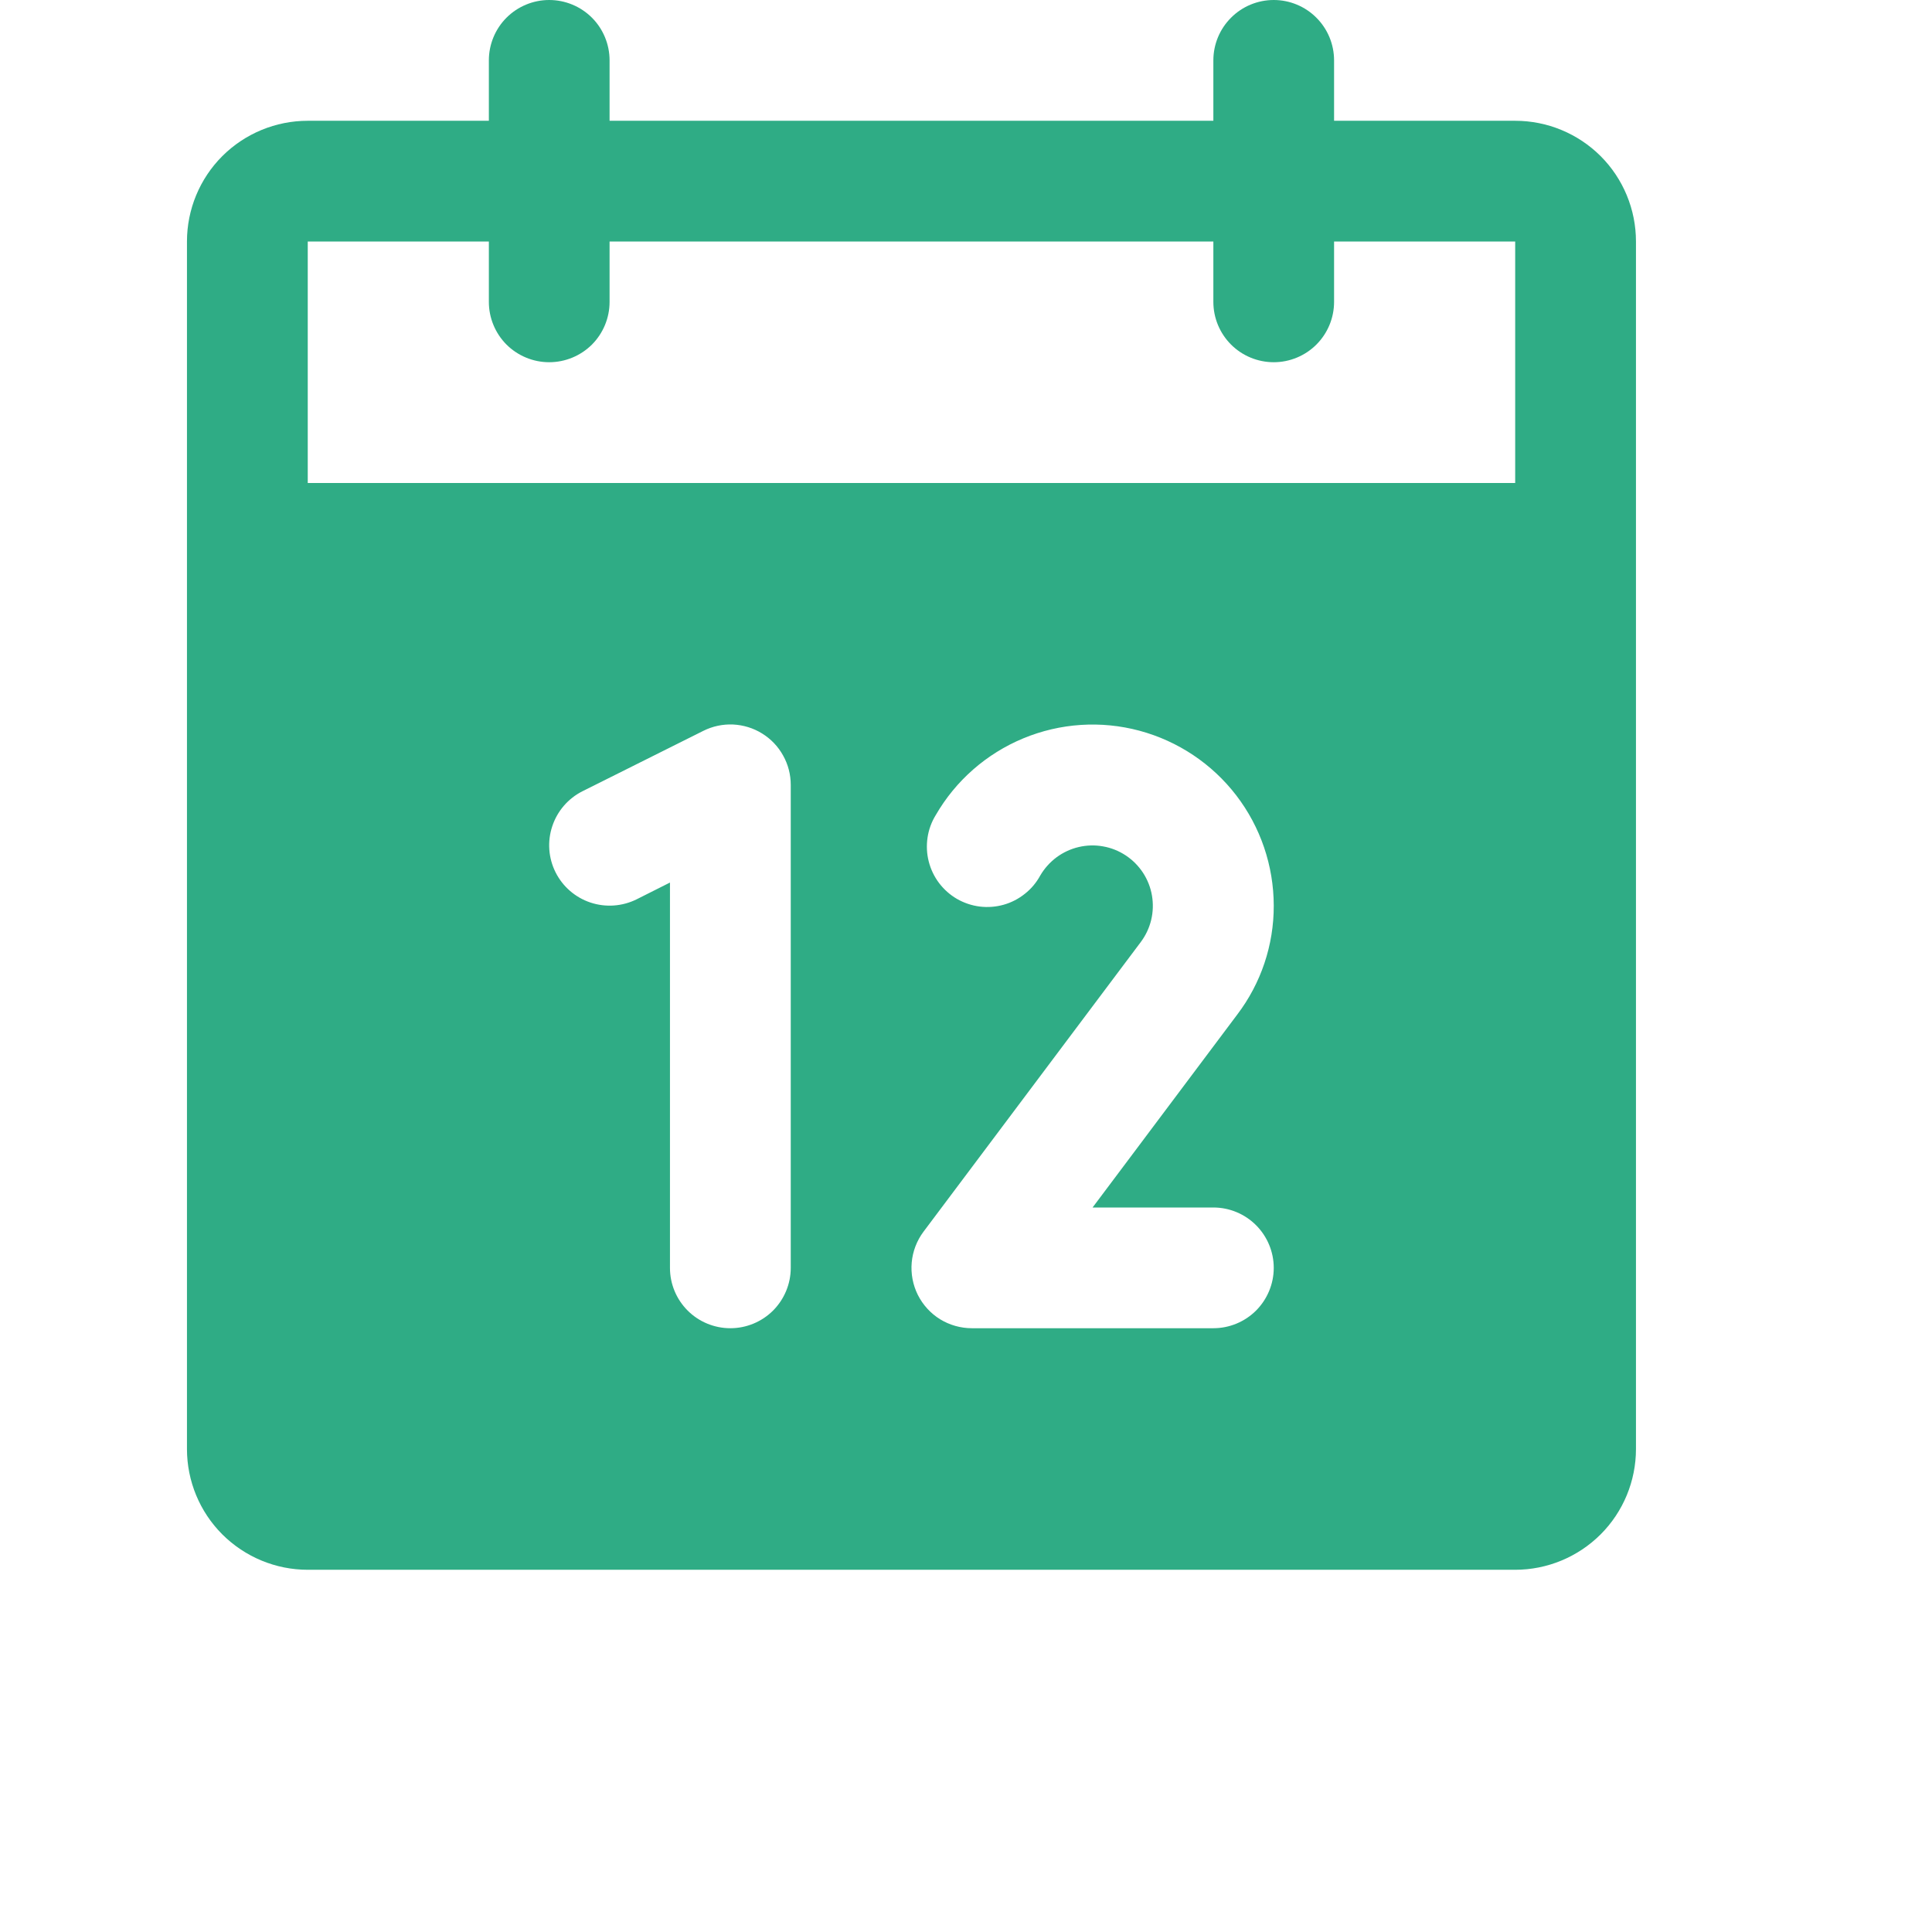 <svg viewBox="0 0 31 31" fill="none" xmlns="http://www.w3.org/2000/svg">
<path d="M24.312 1.938H21.406V0.969C21.406 0.712 21.304 0.465 21.122 0.284C20.941 0.102 20.694 0 20.438 0C20.181 0 19.934 0.102 19.753 0.284C19.571 0.465 19.469 0.712 19.469 0.969V1.938H9.781V0.969C9.781 0.712 9.679 0.465 9.498 0.284C9.316 0.102 9.069 0 8.812 0C8.556 0 8.309 0.102 8.127 0.284C7.946 0.465 7.844 0.712 7.844 0.969V1.938H4.938C4.424 1.938 3.931 2.142 3.567 2.505C3.204 2.868 3 3.361 3 3.875V23.25C3 23.764 3.204 24.257 3.567 24.62C3.931 24.983 4.424 25.188 4.938 25.188H24.312C24.826 25.188 25.319 24.983 25.683 24.62C26.046 24.257 26.25 23.764 26.25 23.25V3.875C26.25 3.361 26.046 2.868 25.683 2.505C25.319 2.142 24.826 1.938 24.312 1.938ZM12.688 20.344C12.688 20.601 12.585 20.847 12.404 21.029C12.222 21.21 11.976 21.312 11.719 21.312C11.462 21.312 11.215 21.21 11.034 21.029C10.852 20.847 10.75 20.601 10.75 20.344V14.161L10.215 14.43C9.985 14.544 9.719 14.563 9.475 14.482C9.231 14.401 9.029 14.226 8.914 13.996C8.799 13.766 8.78 13.5 8.862 13.256C8.943 13.012 9.118 12.81 9.348 12.695L11.285 11.727C11.433 11.653 11.597 11.618 11.762 11.625C11.927 11.633 12.088 11.682 12.228 11.769C12.369 11.856 12.485 11.977 12.565 12.122C12.646 12.266 12.688 12.428 12.688 12.594V20.344ZM19.469 19.375C19.726 19.375 19.972 19.477 20.154 19.659C20.335 19.84 20.438 20.087 20.438 20.344C20.438 20.601 20.335 20.847 20.154 21.029C19.972 21.21 19.726 21.312 19.469 21.312H15.594C15.414 21.312 15.238 21.262 15.084 21.168C14.931 21.073 14.808 20.938 14.727 20.777C14.647 20.616 14.613 20.436 14.629 20.257C14.645 20.078 14.711 19.906 14.819 19.762L18.304 15.116C18.383 15.011 18.44 14.89 18.471 14.762C18.502 14.633 18.506 14.5 18.484 14.37C18.462 14.24 18.413 14.116 18.341 14.005C18.269 13.895 18.175 13.8 18.065 13.727C17.955 13.654 17.831 13.604 17.701 13.581C17.571 13.557 17.438 13.561 17.309 13.591C17.181 13.621 17.06 13.677 16.954 13.755C16.848 13.834 16.759 13.933 16.692 14.047C16.63 14.161 16.547 14.261 16.445 14.341C16.344 14.422 16.228 14.482 16.104 14.517C15.979 14.552 15.849 14.562 15.72 14.546C15.592 14.53 15.468 14.488 15.356 14.424C15.244 14.359 15.146 14.272 15.068 14.169C14.99 14.066 14.934 13.948 14.902 13.823C14.87 13.697 14.864 13.567 14.883 13.439C14.902 13.311 14.947 13.188 15.015 13.078C15.335 12.524 15.829 12.092 16.42 11.847C17.011 11.602 17.666 11.559 18.284 11.725C18.901 11.891 19.447 12.255 19.837 12.763C20.226 13.27 20.437 13.892 20.438 14.531C20.44 15.163 20.234 15.778 19.851 16.281L17.531 19.375H19.469ZM4.938 7.75V3.875H7.844V4.844C7.844 5.101 7.946 5.347 8.127 5.529C8.309 5.71 8.556 5.812 8.812 5.812C9.069 5.812 9.316 5.71 9.498 5.529C9.679 5.347 9.781 5.101 9.781 4.844V3.875H19.469V4.844C19.469 5.101 19.571 5.347 19.753 5.529C19.934 5.71 20.181 5.812 20.438 5.812C20.694 5.812 20.941 5.71 21.122 5.529C21.304 5.347 21.406 5.101 21.406 4.844V3.875H24.312V7.75H4.938Z" fill="#2FAC85"/>
</svg>
